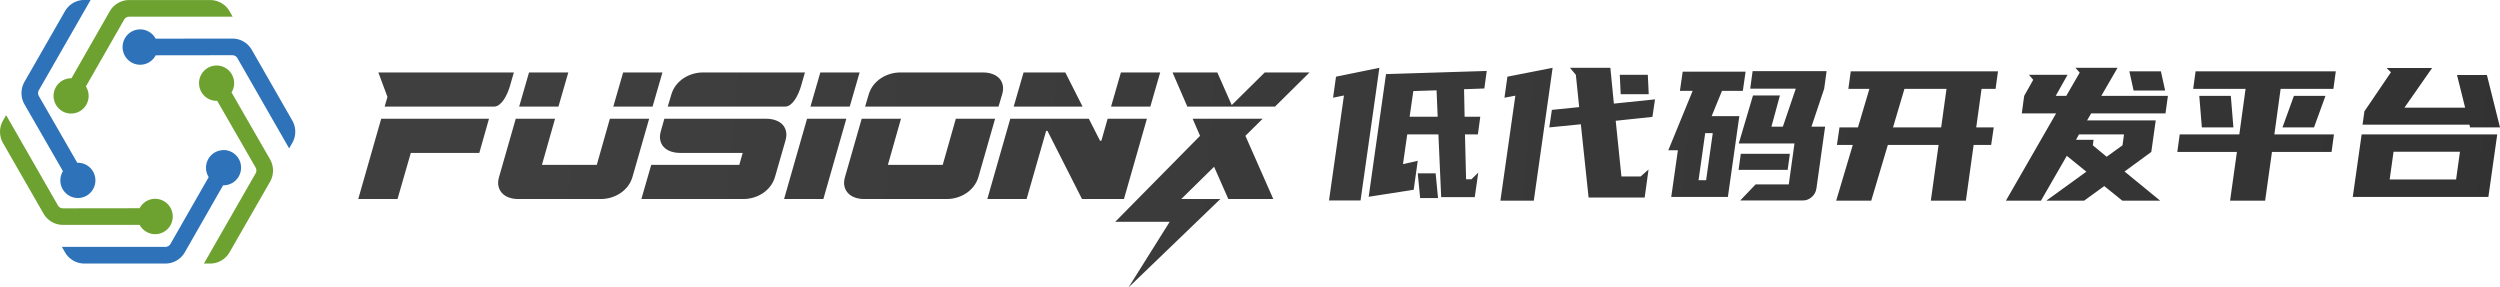 <svg xmlns="http://www.w3.org/2000/svg" xmlns:xlink="http://www.w3.org/1999/xlink" width="948.53" height="109.064" viewBox="0 0 948.53 109.064" fill="none">
<g  clip-path="url(#clip-path-1_3)">
<path d="M32.881 62.636C32.611 62.48 32.332 62.344 32.044 62.227C31.756 62.111 31.46 62.015 31.159 61.94C30.857 61.864 30.552 61.811 30.242 61.778C29.933 61.746 29.623 61.736 29.312 61.747L14.739 36.435C14.691 36.351 14.649 36.264 14.613 36.175C14.576 36.085 14.546 35.994 14.521 35.901C14.496 35.807 14.478 35.712 14.465 35.617C14.453 35.521 14.447 35.424 14.447 35.328C14.447 35.231 14.453 35.134 14.465 35.038C14.478 34.943 14.496 34.848 14.521 34.754C14.546 34.661 14.576 34.57 14.613 34.48C14.649 34.391 14.691 34.304 14.739 34.22L15.718 32.521L34.389 -0.032L32.02 -0.032C31.835 -0.032 31.65 -0.026 31.465 -0.014C31.281 -0.001 31.096 0.017 30.913 0.041C30.729 0.066 30.547 0.096 30.365 0.132C30.183 0.168 30.003 0.211 29.824 0.259C29.645 0.307 29.468 0.361 29.293 0.42C29.117 0.48 28.944 0.545 28.773 0.616C28.602 0.688 28.433 0.764 28.267 0.846C28.101 0.928 27.937 1.016 27.777 1.108C27.616 1.202 27.459 1.3 27.305 1.403C27.151 1.506 27 1.614 26.853 1.727C26.706 1.84 26.562 1.958 26.423 2.08C26.283 2.202 26.148 2.329 26.017 2.461C25.885 2.593 25.758 2.728 25.636 2.867C25.513 3.007 25.396 3.15 25.282 3.298C25.169 3.445 25.061 3.596 24.957 3.751C24.854 3.905 24.756 4.063 24.663 4.224L9.284 31.052C9.192 31.213 9.105 31.378 9.023 31.545C8.941 31.712 8.865 31.881 8.795 32.054C8.724 32.226 8.659 32.4 8.6 32.576C8.54 32.753 8.487 32.931 8.439 33.111C8.391 33.291 8.349 33.472 8.313 33.655C8.277 33.837 8.247 34.021 8.223 34.206C8.199 34.39 8.181 34.576 8.169 34.761C8.157 34.947 8.151 35.133 8.151 35.319C8.151 35.506 8.157 35.692 8.169 35.878C8.181 36.063 8.199 36.249 8.223 36.434C8.247 36.618 8.277 36.802 8.313 36.984C8.349 37.167 8.391 37.348 8.439 37.528C8.487 37.708 8.54 37.886 8.6 38.063C8.659 38.239 8.724 38.413 8.795 38.585C8.865 38.758 8.941 38.927 9.023 39.094C9.105 39.261 9.192 39.426 9.284 39.587L23.881 64.938L23.794 65.066C23.739 65.16 23.687 65.256 23.637 65.354C23.587 65.451 23.539 65.549 23.494 65.649C23.448 65.749 23.405 65.849 23.365 65.951C23.324 66.053 23.287 66.156 23.251 66.26C23.216 66.363 23.183 66.468 23.153 66.573C23.122 66.679 23.095 66.784 23.07 66.891C23.044 66.998 23.022 67.105 23.002 67.213C22.982 67.321 22.965 67.428 22.951 67.537C22.936 67.646 22.924 67.755 22.915 67.864C22.905 67.973 22.899 68.082 22.895 68.192C22.891 68.302 22.89 68.411 22.891 68.521C22.893 68.631 22.897 68.74 22.904 68.85C22.91 68.959 22.92 69.068 22.932 69.177C22.944 69.286 22.959 69.395 22.976 69.503C22.994 69.611 23.014 69.719 23.037 69.826C23.059 69.933 23.084 70.04 23.112 70.146C23.14 70.252 23.171 70.357 23.204 70.461C23.237 70.566 23.272 70.67 23.311 70.772C23.349 70.875 23.389 70.977 23.432 71.077C23.475 71.178 23.521 71.277 23.569 71.376C23.617 71.474 23.667 71.572 23.72 71.668C23.772 71.764 23.827 71.858 23.885 71.951C23.942 72.045 24.002 72.136 24.063 72.227C24.125 72.317 24.189 72.406 24.255 72.493C24.321 72.58 24.39 72.666 24.46 72.749C24.53 72.833 24.602 72.915 24.677 72.996C24.751 73.076 24.827 73.154 24.905 73.231C24.984 73.307 25.064 73.381 25.145 73.454C25.227 73.526 25.311 73.597 25.396 73.665C25.481 73.733 25.568 73.799 25.656 73.863C25.745 73.927 25.835 73.989 25.926 74.049C26.018 74.109 26.11 74.166 26.205 74.222C26.299 74.276 26.395 74.329 26.491 74.379C26.588 74.43 26.686 74.478 26.785 74.523C26.885 74.569 26.985 74.612 27.086 74.652C27.187 74.692 27.29 74.731 27.393 74.766C27.496 74.802 27.6 74.834 27.705 74.865C27.809 74.895 27.915 74.922 28.021 74.948C28.127 74.973 28.234 74.995 28.341 75.015C28.448 75.035 28.556 75.052 28.664 75.067C28.772 75.081 28.88 75.093 28.989 75.102C29.097 75.112 29.206 75.118 29.315 75.122C29.424 75.126 29.533 75.127 29.642 75.125C29.751 75.123 29.86 75.119 29.968 75.112C30.077 75.105 30.186 75.096 30.294 75.083C30.402 75.071 30.51 75.056 30.618 75.038C30.726 75.02 30.833 75 30.939 74.977C31.046 74.954 31.152 74.929 31.257 74.9C31.362 74.872 31.467 74.842 31.571 74.808C31.675 74.775 31.778 74.739 31.88 74.701C31.982 74.662 32.083 74.621 32.183 74.578C32.283 74.535 32.382 74.489 32.48 74.441C32.578 74.392 32.674 74.341 32.77 74.288C32.865 74.235 32.959 74.18 33.051 74.121C33.144 74.064 33.235 74.004 33.325 73.942C33.415 73.879 33.503 73.815 33.59 73.748C33.676 73.682 33.761 73.613 33.844 73.543C33.927 73.472 34.009 73.399 34.089 73.324C34.168 73.249 34.246 73.172 34.322 73.094C34.398 73.015 34.472 72.934 34.544 72.852C34.616 72.77 34.686 72.686 34.754 72.6C34.821 72.514 34.887 72.427 34.951 72.337C35.014 72.249 35.076 72.158 35.135 72.066C35.194 71.974 35.251 71.88 35.306 71.786C35.36 71.691 35.412 71.595 35.462 71.497C35.512 71.4 35.56 71.301 35.605 71.201C35.65 71.102 35.692 71.001 35.733 70.899C35.773 70.797 35.81 70.694 35.846 70.591C35.881 70.486 35.913 70.382 35.943 70.276C35.973 70.171 36.001 70.065 36.026 69.959C36.05 69.852 36.073 69.744 36.092 69.636C36.112 69.529 36.129 69.421 36.143 69.312C36.157 69.203 36.169 69.094 36.178 68.984C36.187 68.876 36.194 68.766 36.197 68.657C36.201 68.547 36.202 68.437 36.2 68.328C36.198 68.218 36.194 68.109 36.187 67.999C36.18 67.89 36.17 67.781 36.158 67.672C36.145 67.563 36.13 67.454 36.113 67.347C36.095 67.238 36.075 67.13 36.052 67.023C36.029 66.916 36.003 66.81 35.975 66.703C35.947 66.598 35.916 66.493 35.883 66.388C35.85 66.284 35.814 66.18 35.775 66.078C35.737 65.975 35.696 65.874 35.653 65.773C35.609 65.672 35.564 65.573 35.516 65.474C35.468 65.376 35.417 65.28 35.364 65.184C35.311 65.087 35.256 64.993 35.198 64.9C35.141 64.807 35.081 64.715 35.019 64.625C34.957 64.535 34.893 64.446 34.827 64.36C34.76 64.272 34.692 64.187 34.621 64.103C34.551 64.02 34.478 63.938 34.404 63.858C34.329 63.778 34.253 63.7 34.175 63.624C34.096 63.547 34.016 63.473 33.934 63.401C33.852 63.328 33.769 63.258 33.683 63.19C33.598 63.122 33.511 63.056 33.422 62.992C33.334 62.928 33.243 62.867 33.152 62.807C33.06 62.748 32.967 62.691 32.873 62.636L32.881 62.636Z"   fill="#2E73BA" >
</path>
<path d="M84.787 56.959C84.64 56.96 84.493 56.965 84.345 56.975C84.198 56.985 84.052 57 83.906 57.02C83.759 57.04 83.614 57.065 83.469 57.095C83.325 57.124 83.182 57.159 83.04 57.199C82.897 57.238 82.756 57.282 82.617 57.331C82.478 57.379 82.34 57.433 82.204 57.491C82.069 57.549 81.935 57.611 81.803 57.678C81.672 57.745 81.543 57.816 81.416 57.892C81.289 57.968 81.164 58.047 81.042 58.131C80.921 58.215 80.802 58.303 80.686 58.395C80.57 58.487 80.458 58.583 80.348 58.682C80.239 58.782 80.133 58.885 80.03 58.991C79.928 59.097 79.829 59.207 79.733 59.32C79.638 59.434 79.546 59.55 79.459 59.669C79.371 59.788 79.287 59.91 79.208 60.035C79.128 60.16 79.052 60.287 78.981 60.418C78.91 60.547 78.843 60.679 78.781 60.814C78.718 60.948 78.66 61.085 78.607 61.223C78.553 61.361 78.504 61.501 78.461 61.643C78.417 61.784 78.377 61.927 78.342 62.072C78.308 62.215 78.278 62.361 78.252 62.507C78.227 62.653 78.207 62.8 78.192 62.947C78.176 63.095 78.166 63.243 78.16 63.391C78.155 63.539 78.154 63.688 78.158 63.836C78.163 63.984 78.172 64.132 78.185 64.279C78.2 64.427 78.218 64.574 78.242 64.721C78.266 64.868 78.294 65.013 78.328 65.158C78.361 65.302 78.399 65.445 78.443 65.587C78.485 65.729 78.533 65.869 78.585 66.008C78.637 66.147 78.694 66.284 78.755 66.418C78.816 66.553 78.882 66.686 78.952 66.817C79.022 66.948 79.096 67.076 79.174 67.201L64.664 92.561C64.616 92.644 64.563 92.724 64.505 92.801C64.446 92.877 64.383 92.95 64.315 93.018C64.247 93.086 64.175 93.15 64.099 93.208C64.023 93.267 63.943 93.321 63.86 93.369C63.777 93.417 63.691 93.46 63.602 93.497C63.514 93.534 63.423 93.565 63.33 93.59C63.237 93.614 63.144 93.633 63.048 93.646C62.953 93.658 62.857 93.664 62.762 93.664L23.478 93.664L24.655 95.713C24.747 95.874 24.844 96.032 24.947 96.187C25.049 96.342 25.157 96.494 25.27 96.642C25.382 96.79 25.499 96.934 25.621 97.075C25.743 97.215 25.869 97.351 26 97.483C26.131 97.615 26.265 97.743 26.404 97.866C26.543 97.989 26.686 98.107 26.833 98.221C26.98 98.335 27.13 98.443 27.284 98.547C27.438 98.651 27.595 98.749 27.755 98.842C27.915 98.936 28.078 99.024 28.244 99.107C28.41 99.189 28.579 99.266 28.75 99.338C28.921 99.409 29.094 99.475 29.269 99.535C29.445 99.596 29.622 99.65 29.8 99.698C29.979 99.747 30.16 99.79 30.341 99.826C30.523 99.863 30.705 99.893 30.889 99.917C31.073 99.942 31.257 99.961 31.442 99.973C31.626 99.986 31.811 99.992 31.997 99.992L62.785 99.992C62.971 99.992 63.156 99.985 63.34 99.973C63.525 99.96 63.709 99.942 63.893 99.917C64.077 99.893 64.259 99.862 64.441 99.825C64.622 99.789 64.802 99.746 64.981 99.698C65.16 99.649 65.337 99.594 65.512 99.535C65.687 99.474 65.861 99.409 66.032 99.337C66.203 99.266 66.371 99.188 66.537 99.105C66.703 99.023 66.866 98.935 67.026 98.842C67.187 98.748 67.344 98.649 67.498 98.546C67.651 98.442 67.802 98.333 67.948 98.22C68.095 98.106 68.238 97.988 68.377 97.865C68.516 97.742 68.651 97.614 68.781 97.482C68.912 97.35 69.039 97.215 69.16 97.074C69.282 96.934 69.4 96.79 69.512 96.641C69.625 96.494 69.733 96.342 69.835 96.187C69.938 96.032 70.035 95.874 70.127 95.713L84.653 70.306L84.811 70.306C84.92 70.306 85.029 70.303 85.138 70.298C85.246 70.292 85.355 70.284 85.463 70.273C85.572 70.263 85.68 70.249 85.788 70.233C85.896 70.217 86.003 70.198 86.11 70.177C86.217 70.156 86.323 70.132 86.428 70.105C86.534 70.078 86.639 70.049 86.743 70.017C86.847 69.986 86.951 69.951 87.053 69.914C87.156 69.877 87.257 69.838 87.358 69.796C87.458 69.754 87.558 69.71 87.656 69.663C87.755 69.616 87.852 69.567 87.948 69.516C88.044 69.464 88.139 69.41 88.233 69.354C88.326 69.297 88.418 69.238 88.508 69.177C88.599 69.117 88.688 69.054 88.776 68.989C88.863 68.923 88.949 68.856 89.033 68.786C89.117 68.717 89.2 68.645 89.28 68.572C89.361 68.498 89.44 68.423 89.517 68.345C89.594 68.268 89.669 68.189 89.742 68.107C89.815 68.026 89.886 67.943 89.955 67.859C90.025 67.774 90.092 67.688 90.156 67.6C90.221 67.511 90.284 67.422 90.344 67.331C90.405 67.24 90.463 67.147 90.52 67.054C90.576 66.959 90.629 66.864 90.681 66.768C90.732 66.671 90.781 66.573 90.828 66.474C90.874 66.375 90.918 66.275 90.959 66.174C91.001 66.073 91.04 65.971 91.077 65.867C91.114 65.764 91.148 65.66 91.18 65.555C91.211 65.451 91.24 65.345 91.266 65.239C91.293 65.133 91.317 65.026 91.338 64.919C91.359 64.811 91.378 64.703 91.394 64.595C91.41 64.486 91.423 64.377 91.434 64.268C91.445 64.159 91.453 64.05 91.458 63.941C91.464 63.832 91.466 63.722 91.466 63.613C91.466 63.503 91.464 63.393 91.458 63.284C91.453 63.175 91.445 63.066 91.434 62.957C91.423 62.848 91.41 62.739 91.394 62.63C91.378 62.522 91.359 62.414 91.338 62.306C91.317 62.199 91.293 62.092 91.266 61.986C91.24 61.88 91.211 61.775 91.18 61.67C91.148 61.565 91.114 61.461 91.077 61.358C91.04 61.255 91.001 61.152 90.959 61.051C90.918 60.95 90.874 60.85 90.828 60.751C90.781 60.652 90.732 60.554 90.681 60.457C90.629 60.361 90.576 60.266 90.52 60.172C90.463 60.078 90.405 59.985 90.344 59.894C90.284 59.803 90.221 59.713 90.156 59.625C90.092 59.537 90.025 59.451 89.955 59.366C89.886 59.282 89.815 59.199 89.742 59.118C89.669 59.036 89.594 58.957 89.517 58.88C89.44 58.803 89.361 58.727 89.28 58.653C89.2 58.58 89.117 58.508 89.033 58.439C88.949 58.369 88.863 58.302 88.776 58.237C88.688 58.172 88.599 58.108 88.508 58.048C88.418 57.987 88.326 57.928 88.233 57.871C88.139 57.815 88.044 57.761 87.948 57.709C87.852 57.658 87.755 57.609 87.656 57.562C87.558 57.515 87.458 57.471 87.358 57.429C87.257 57.387 87.156 57.348 87.053 57.311C86.951 57.274 86.847 57.239 86.743 57.208C86.639 57.176 86.534 57.147 86.428 57.12C86.323 57.093 86.217 57.069 86.11 57.048C86.003 57.027 85.896 57.008 85.788 56.992C85.68 56.976 85.572 56.963 85.463 56.952C85.355 56.941 85.246 56.933 85.138 56.927C85.029 56.922 84.92 56.919 84.811 56.919L84.787 56.959Z"   fill="#2E73BA" >
</path>
<path d="M102.439 60.413L87.843 35.061L87.929 34.934C87.991 34.828 88.049 34.721 88.105 34.611C88.161 34.502 88.213 34.391 88.263 34.279C88.313 34.167 88.359 34.053 88.402 33.939C88.446 33.824 88.486 33.708 88.523 33.592C88.56 33.475 88.594 33.357 88.625 33.237C88.655 33.118 88.683 32.999 88.707 32.879C88.731 32.758 88.752 32.638 88.769 32.516C88.787 32.395 88.801 32.273 88.812 32.151C88.822 32.028 88.83 31.906 88.834 31.783C88.838 31.66 88.839 31.537 88.836 31.415C88.834 31.292 88.828 31.169 88.819 31.047C88.809 30.925 88.797 30.803 88.781 30.681C88.765 30.559 88.746 30.438 88.724 30.317C88.701 30.197 88.675 30.077 88.645 29.958C88.616 29.838 88.584 29.719 88.548 29.602C88.513 29.485 88.474 29.369 88.432 29.253C88.39 29.138 88.345 29.024 88.297 28.911C88.249 28.798 88.198 28.687 88.143 28.577C88.089 28.467 88.032 28.358 87.972 28.251C87.911 28.145 87.848 28.04 87.782 27.936C87.717 27.833 87.648 27.732 87.576 27.632C87.505 27.533 87.431 27.435 87.354 27.34C87.277 27.245 87.198 27.151 87.116 27.06C87.034 26.969 86.95 26.881 86.863 26.794C86.776 26.707 86.688 26.623 86.596 26.542C86.504 26.46 86.411 26.382 86.316 26.305C86.22 26.229 86.122 26.156 86.023 26.085C85.923 26.014 85.821 25.946 85.718 25.881C85.614 25.816 85.509 25.753 85.403 25.693C85.296 25.634 85.188 25.578 85.078 25.524C84.968 25.471 84.856 25.42 84.744 25.373C84.631 25.326 84.517 25.281 84.402 25.24C84.287 25.199 84.171 25.162 84.054 25.127C83.937 25.092 83.819 25.061 83.7 25.033C83.581 25.005 83.462 24.98 83.342 24.958C83.222 24.937 83.101 24.919 82.979 24.904C82.858 24.889 82.737 24.878 82.615 24.869C82.493 24.861 82.371 24.857 82.249 24.856C82.127 24.854 82.005 24.856 81.884 24.861C81.762 24.866 81.64 24.875 81.518 24.887C81.397 24.899 81.275 24.915 81.155 24.933C81.034 24.953 80.915 24.975 80.795 25C80.675 25.026 80.557 25.054 80.439 25.086C80.321 25.118 80.204 25.154 80.088 25.192C79.973 25.23 79.858 25.272 79.744 25.317C79.63 25.361 79.518 25.409 79.407 25.461C79.296 25.511 79.186 25.565 79.078 25.623C78.97 25.68 78.864 25.74 78.759 25.803C78.654 25.866 78.551 25.931 78.45 26C78.349 26.069 78.249 26.14 78.152 26.214C78.055 26.288 77.959 26.365 77.866 26.444C77.773 26.524 77.683 26.605 77.594 26.69C77.505 26.774 77.419 26.861 77.335 26.95C77.251 27.04 77.17 27.131 77.091 27.225C77.012 27.319 76.936 27.414 76.862 27.512C76.788 27.61 76.718 27.71 76.65 27.811C76.581 27.913 76.516 28.017 76.453 28.123C76.39 28.228 76.331 28.335 76.275 28.444C76.218 28.553 76.164 28.663 76.114 28.775C76.062 28.886 76.015 28.999 75.971 29.114C75.926 29.228 75.885 29.343 75.847 29.46C75.808 29.576 75.773 29.694 75.742 29.812C75.71 29.931 75.681 30.05 75.656 30.17C75.63 30.291 75.609 30.411 75.59 30.532C75.572 30.654 75.556 30.775 75.544 30.898C75.532 31.02 75.523 31.142 75.518 31.265C75.513 31.387 75.511 31.51 75.513 31.633C75.514 31.756 75.519 31.878 75.527 32.001C75.535 32.124 75.546 32.246 75.561 32.367C75.576 32.49 75.594 32.611 75.615 32.732C75.637 32.852 75.662 32.972 75.69 33.092C75.718 33.212 75.749 33.33 75.784 33.448C75.818 33.566 75.855 33.683 75.896 33.798C75.937 33.914 75.981 34.029 76.028 34.142C76.075 34.255 76.125 34.367 76.178 34.478C76.232 34.588 76.288 34.697 76.347 34.804C76.406 34.911 76.468 35.017 76.534 35.122C76.598 35.225 76.666 35.327 76.736 35.427C76.807 35.527 76.88 35.626 76.956 35.722C77.032 35.818 77.111 35.912 77.192 36.004C77.273 36.096 77.356 36.185 77.442 36.273C77.528 36.36 77.616 36.444 77.707 36.527C77.797 36.609 77.89 36.689 77.985 36.766C78.08 36.843 78.177 36.918 78.276 36.99C78.375 37.062 78.476 37.131 78.578 37.197C78.681 37.263 78.785 37.326 78.892 37.387C78.998 37.447 79.106 37.505 79.215 37.56C79.325 37.614 79.436 37.666 79.548 37.714C79.66 37.762 79.773 37.807 79.888 37.85C80.003 37.892 80.118 37.931 80.235 37.966C80.352 38.002 80.469 38.035 80.588 38.064C80.707 38.093 80.826 38.119 80.946 38.142C81.066 38.165 81.186 38.184 81.307 38.2C81.428 38.216 81.55 38.228 81.671 38.238C81.793 38.247 81.915 38.253 82.037 38.255C82.159 38.258 82.281 38.257 82.403 38.253L96.984 63.565C97.032 63.649 97.074 63.736 97.11 63.825C97.146 63.914 97.176 64.006 97.201 64.1C97.225 64.193 97.244 64.287 97.256 64.383C97.269 64.479 97.275 64.575 97.275 64.672C97.275 64.769 97.269 64.865 97.256 64.961C97.244 65.057 97.225 65.151 97.201 65.245C97.176 65.338 97.146 65.43 97.11 65.519C97.074 65.609 97.032 65.696 96.984 65.78L96.005 67.479L77.366 99.992L79.735 99.992C79.92 99.992 80.105 99.986 80.289 99.974C80.474 99.961 80.658 99.943 80.842 99.919C81.025 99.894 81.207 99.864 81.389 99.828C81.57 99.792 81.751 99.749 81.929 99.701C82.108 99.653 82.285 99.6 82.46 99.54C82.635 99.48 82.808 99.415 82.979 99.344C83.15 99.272 83.319 99.196 83.486 99.114C83.651 99.032 83.814 98.944 83.975 98.852C84.135 98.758 84.293 98.66 84.446 98.557C84.6 98.454 84.751 98.346 84.898 98.233C85.045 98.12 85.188 98.002 85.327 97.88C85.467 97.757 85.602 97.63 85.733 97.499C85.864 97.367 85.991 97.232 86.114 97.092C86.236 96.953 86.353 96.809 86.466 96.662C86.579 96.515 86.687 96.364 86.79 96.209C86.893 96.055 86.991 95.897 87.085 95.736L102.471 68.94C102.563 68.778 102.649 68.614 102.73 68.446C102.811 68.279 102.886 68.109 102.956 67.937C103.026 67.765 103.09 67.591 103.148 67.414C103.207 67.237 103.26 67.059 103.307 66.879C103.354 66.699 103.395 66.518 103.43 66.335C103.466 66.153 103.495 65.969 103.518 65.784C103.542 65.6 103.559 65.415 103.57 65.23C103.582 65.044 103.587 64.858 103.587 64.672C103.586 64.486 103.579 64.3 103.566 64.115C103.553 63.929 103.535 63.744 103.51 63.56C103.485 63.375 103.455 63.192 103.418 63.01C103.382 62.827 103.339 62.646 103.291 62.467C103.242 62.287 103.188 62.109 103.128 61.933C103.068 61.757 103.003 61.583 102.931 61.411C102.86 61.24 102.784 61.071 102.702 60.904C102.619 60.737 102.532 60.574 102.439 60.413Z"   fill="#6DA230" >
</path>
<path d="M110.871 45.685L95.524 18.888C95.431 18.727 95.334 18.569 95.23 18.414C95.127 18.259 95.019 18.108 94.907 17.96C94.794 17.812 94.676 17.669 94.554 17.528C94.431 17.389 94.304 17.253 94.173 17.121C94.042 16.99 93.907 16.863 93.768 16.74C93.628 16.617 93.485 16.499 93.338 16.386C93.191 16.272 93.04 16.164 92.886 16.061C92.731 15.958 92.574 15.86 92.414 15.766C92.253 15.674 92.09 15.586 91.923 15.504C91.757 15.422 91.588 15.346 91.417 15.275C91.246 15.204 91.072 15.139 90.896 15.079C90.721 15.02 90.543 14.966 90.364 14.918C90.185 14.87 90.005 14.828 89.823 14.792C89.641 14.756 89.458 14.726 89.275 14.703C89.091 14.679 88.907 14.661 88.721 14.649C88.537 14.638 88.352 14.632 88.166 14.633L59.043 14.672L58.972 14.529C58.912 14.422 58.848 14.317 58.782 14.214C58.716 14.111 58.647 14.009 58.575 13.909C58.503 13.81 58.428 13.712 58.351 13.617C58.274 13.522 58.194 13.429 58.112 13.338C58.03 13.247 57.945 13.158 57.858 13.072C57.771 12.985 57.682 12.902 57.59 12.82C57.498 12.739 57.404 12.66 57.308 12.583C57.212 12.507 57.114 12.434 57.014 12.363C56.914 12.293 56.812 12.225 56.708 12.159C56.605 12.094 56.499 12.032 56.392 11.973C56.285 11.914 56.176 11.857 56.066 11.804C55.955 11.751 55.844 11.701 55.731 11.654C55.618 11.607 55.504 11.563 55.388 11.522C55.273 11.481 55.156 11.443 55.039 11.409C54.921 11.375 54.803 11.344 54.684 11.315C54.565 11.288 54.445 11.264 54.325 11.242C54.204 11.221 54.083 11.203 53.962 11.188C53.84 11.174 53.718 11.163 53.596 11.155C53.474 11.148 53.352 11.143 53.23 11.142C53.107 11.141 52.985 11.144 52.863 11.149C52.741 11.155 52.619 11.164 52.497 11.177C52.376 11.189 52.254 11.205 52.133 11.224C52.013 11.244 51.892 11.267 51.773 11.292C51.653 11.318 51.535 11.347 51.416 11.38C51.299 11.412 51.182 11.448 51.066 11.487C50.95 11.526 50.835 11.568 50.721 11.613C50.607 11.658 50.495 11.707 50.384 11.758C50.273 11.81 50.163 11.864 50.055 11.922C49.947 11.979 49.84 12.04 49.736 12.103C49.631 12.167 49.528 12.233 49.427 12.302C49.325 12.371 49.226 12.443 49.129 12.518C49.032 12.592 48.937 12.669 48.844 12.749C48.751 12.829 48.66 12.912 48.572 12.997C48.483 13.082 48.397 13.169 48.313 13.259C48.229 13.348 48.148 13.44 48.069 13.535C47.991 13.629 47.915 13.725 47.841 13.824C47.768 13.922 47.697 14.022 47.629 14.124C47.561 14.227 47.496 14.331 47.434 14.437C47.372 14.542 47.312 14.65 47.256 14.759C47.2 14.868 47.146 14.979 47.096 15.091C47.046 15.203 46.998 15.316 46.954 15.431C46.91 15.546 46.869 15.662 46.831 15.779C46.794 15.896 46.759 16.014 46.728 16.133C46.697 16.252 46.669 16.371 46.644 16.492C46.619 16.612 46.597 16.733 46.579 16.855C46.561 16.977 46.546 17.099 46.535 17.221C46.523 17.344 46.515 17.466 46.511 17.589C46.506 17.712 46.504 17.835 46.506 17.959C46.508 18.081 46.514 18.204 46.522 18.327C46.531 18.45 46.543 18.572 46.558 18.694C46.574 18.816 46.592 18.938 46.614 19.058C46.636 19.179 46.662 19.3 46.69 19.419C46.719 19.539 46.751 19.658 46.786 19.776C46.821 19.893 46.859 20.01 46.901 20.126C46.942 20.241 46.987 20.356 47.035 20.469C47.082 20.582 47.133 20.694 47.187 20.805C47.241 20.916 47.297 21.024 47.357 21.131C47.417 21.239 47.48 21.344 47.545 21.448C47.611 21.552 47.679 21.654 47.751 21.754C47.822 21.854 47.896 21.952 47.972 22.048C48.049 22.144 48.128 22.238 48.209 22.329C48.291 22.421 48.375 22.51 48.462 22.597C48.548 22.684 48.637 22.769 48.728 22.851C48.819 22.933 48.913 23.012 49.008 23.089C49.104 23.166 49.201 23.24 49.301 23.311C49.4 23.383 49.502 23.452 49.605 23.518C49.708 23.584 49.813 23.646 49.92 23.706C50.027 23.766 50.135 23.823 50.245 23.878C50.355 23.931 50.466 23.983 50.579 24.031C50.691 24.078 50.805 24.123 50.92 24.165C51.036 24.206 51.152 24.245 51.269 24.28C51.386 24.315 51.504 24.347 51.623 24.375C51.742 24.404 51.862 24.429 51.982 24.452C52.102 24.474 52.223 24.493 52.345 24.508C52.466 24.523 52.588 24.535 52.71 24.544C52.832 24.552 52.954 24.557 53.076 24.56C53.199 24.561 53.321 24.56 53.443 24.555C53.565 24.549 53.687 24.541 53.809 24.529C53.931 24.518 54.052 24.503 54.173 24.485C54.294 24.466 54.414 24.445 54.534 24.42C54.654 24.394 54.773 24.366 54.891 24.335C55.009 24.303 55.126 24.268 55.243 24.23C55.359 24.192 55.474 24.151 55.588 24.106C55.702 24.062 55.815 24.014 55.927 23.963C56.038 23.913 56.148 23.859 56.257 23.802C56.365 23.745 56.472 23.686 56.577 23.623C56.682 23.56 56.786 23.495 56.887 23.426C56.989 23.358 57.089 23.286 57.187 23.212C57.284 23.139 57.38 23.062 57.473 22.983C57.567 22.903 57.658 22.822 57.747 22.737C57.837 22.653 57.923 22.567 58.008 22.478C58.092 22.388 58.174 22.297 58.253 22.203C58.333 22.109 58.409 22.014 58.483 21.916C58.557 21.819 58.629 21.718 58.698 21.616C58.766 21.515 58.832 21.411 58.895 21.306C58.958 21.201 59.018 21.093 59.075 20.984L88.159 20.945C88.255 20.945 88.351 20.952 88.446 20.965C88.541 20.977 88.635 20.996 88.728 21.022C88.821 21.047 88.912 21.078 89.001 21.114C89.09 21.152 89.176 21.194 89.259 21.242C89.342 21.291 89.422 21.344 89.499 21.402C89.575 21.461 89.648 21.524 89.716 21.593C89.784 21.66 89.848 21.732 89.907 21.808C89.966 21.885 90.02 21.965 90.069 22.048L91.04 23.747L109.703 56.3L110.887 54.243C110.98 54.082 111.068 53.917 111.15 53.75C111.232 53.582 111.309 53.412 111.38 53.239C111.451 53.067 111.517 52.892 111.576 52.715C111.636 52.538 111.69 52.359 111.738 52.178C111.786 51.998 111.828 51.816 111.864 51.633C111.9 51.449 111.93 51.265 111.954 51.08C111.978 50.894 111.996 50.709 112.008 50.522C112.02 50.335 112.026 50.148 112.025 49.962C112.025 49.775 112.018 49.588 112.006 49.402C111.994 49.216 111.975 49.03 111.95 48.845C111.926 48.659 111.895 48.475 111.858 48.292C111.821 48.109 111.778 47.927 111.729 47.746C111.681 47.566 111.626 47.387 111.566 47.211C111.506 47.034 111.44 46.859 111.368 46.687C111.296 46.515 111.219 46.345 111.136 46.178C111.053 46.01 110.965 45.846 110.871 45.685Z"   fill="#2E73BA" >
</path>
<path d="M87.109 4.287C87.016 4.127 86.918 3.968 86.816 3.813C86.713 3.659 86.606 3.508 86.493 3.36C86.381 3.212 86.264 3.069 86.142 2.929C86.02 2.789 85.894 2.653 85.763 2.522C85.633 2.39 85.498 2.263 85.359 2.14C85.22 2.017 85.077 1.899 84.93 1.786C84.784 1.672 84.634 1.564 84.48 1.46C84.327 1.356 84.17 1.258 84.01 1.165C83.85 1.072 83.687 0.984 83.521 0.901C83.355 0.819 83.187 0.742 83.016 0.671C82.845 0.599 82.672 0.534 82.497 0.473C82.323 0.413 82.146 0.359 81.967 0.31C81.788 0.262 81.609 0.22 81.427 0.183C81.246 0.146 81.064 0.116 80.88 0.091C80.697 0.066 80.513 0.048 80.329 0.035C80.144 0.023 79.959 0.016 79.774 0.016L48.986 0.016C48.801 0.016 48.616 0.023 48.431 0.036C48.247 0.048 48.063 0.067 47.879 0.091C47.696 0.116 47.513 0.147 47.332 0.183C47.15 0.22 46.97 0.263 46.792 0.311C46.613 0.36 46.436 0.414 46.261 0.474C46.086 0.534 45.913 0.6 45.742 0.672C45.571 0.743 45.403 0.82 45.237 0.903C45.071 0.985 44.908 1.073 44.748 1.166C44.588 1.26 44.431 1.358 44.277 1.461C44.123 1.565 43.973 1.673 43.826 1.786C43.679 1.9 43.536 2.018 43.397 2.141C43.258 2.263 43.123 2.391 42.992 2.522C42.861 2.654 42.735 2.789 42.613 2.929C42.491 3.069 42.373 3.213 42.261 3.36C42.148 3.508 42.04 3.659 41.937 3.813C41.834 3.968 41.736 4.127 41.644 4.287L27.118 29.694L26.96 29.694C26.838 29.694 26.716 29.698 26.594 29.705C26.473 29.712 26.351 29.722 26.23 29.736C26.109 29.749 25.988 29.767 25.868 29.787C25.747 29.807 25.628 29.831 25.509 29.858C25.39 29.885 25.272 29.915 25.154 29.948C25.037 29.982 24.921 30.018 24.805 30.059C24.69 30.098 24.576 30.142 24.463 30.188C24.35 30.234 24.238 30.283 24.128 30.336C24.018 30.388 23.909 30.444 23.802 30.502C23.695 30.561 23.589 30.622 23.485 30.686C23.381 30.75 23.279 30.817 23.179 30.888C23.079 30.957 22.98 31.03 22.884 31.105C22.788 31.18 22.694 31.258 22.602 31.339C22.51 31.419 22.42 31.502 22.333 31.588C22.245 31.673 22.16 31.761 22.077 31.852C21.995 31.942 21.915 32.034 21.837 32.129C21.759 32.223 21.684 32.32 21.612 32.418C21.54 32.517 21.47 32.618 21.403 32.721C21.337 32.824 21.273 32.928 21.212 33.034C21.151 33.14 21.092 33.248 21.037 33.357C20.982 33.466 20.93 33.577 20.881 33.69C20.831 33.802 20.785 33.915 20.742 34.03C20.699 34.145 20.66 34.261 20.623 34.378C20.586 34.495 20.553 34.613 20.523 34.732C20.493 34.851 20.466 34.97 20.442 35.091C20.418 35.211 20.398 35.332 20.381 35.453C20.364 35.575 20.35 35.697 20.34 35.819C20.33 35.941 20.323 36.063 20.319 36.186C20.315 36.309 20.315 36.431 20.318 36.554C20.321 36.676 20.327 36.799 20.337 36.921C20.347 37.043 20.36 37.165 20.376 37.287C20.393 37.408 20.412 37.529 20.435 37.65C20.458 37.77 20.485 37.89 20.514 38.009C20.544 38.128 20.577 38.246 20.613 38.364C20.649 38.481 20.688 38.596 20.73 38.711C20.773 38.827 20.818 38.941 20.867 39.053C20.915 39.166 20.967 39.277 21.021 39.386C21.076 39.496 21.134 39.604 21.194 39.71C21.255 39.817 21.318 39.921 21.384 40.025C21.451 40.128 21.52 40.229 21.591 40.328C21.663 40.427 21.738 40.524 21.815 40.619C21.892 40.714 21.972 40.807 22.054 40.898C22.136 40.989 22.221 41.077 22.308 41.162C22.395 41.249 22.484 41.332 22.576 41.413C22.667 41.494 22.761 41.573 22.857 41.648C22.953 41.724 23.05 41.797 23.15 41.867C23.25 41.938 23.352 42.005 23.455 42.071C23.559 42.135 23.664 42.197 23.771 42.256C23.878 42.315 23.986 42.371 24.096 42.424C24.206 42.477 24.318 42.527 24.431 42.574C24.543 42.621 24.657 42.664 24.772 42.705C24.887 42.745 25.004 42.783 25.121 42.817C25.238 42.851 25.356 42.882 25.475 42.909C25.594 42.937 25.713 42.961 25.833 42.982C25.953 43.003 26.074 43.02 26.195 43.035C26.316 43.049 26.438 43.06 26.559 43.068C26.681 43.075 26.803 43.08 26.925 43.081C27.047 43.081 27.169 43.078 27.291 43.073C27.413 43.067 27.534 43.057 27.655 43.045C27.777 43.032 27.898 43.016 28.018 42.997C28.139 42.978 28.258 42.956 28.378 42.93C28.497 42.904 28.615 42.874 28.733 42.842C28.85 42.809 28.967 42.773 29.083 42.734C29.198 42.696 29.313 42.654 29.426 42.608C29.54 42.563 29.652 42.515 29.762 42.464C29.873 42.412 29.982 42.358 30.09 42.3C30.198 42.242 30.304 42.182 30.408 42.119C30.513 42.056 30.615 41.989 30.716 41.921C30.817 41.851 30.916 41.779 31.013 41.705C31.11 41.63 31.204 41.553 31.297 41.474C31.39 41.394 31.48 41.311 31.568 41.227C31.657 41.142 31.742 41.055 31.826 40.965C31.909 40.876 31.99 40.784 32.069 40.691C32.147 40.596 32.223 40.501 32.296 40.403C32.369 40.304 32.44 40.204 32.507 40.102C32.575 40 32.64 39.896 32.702 39.79C32.764 39.685 32.823 39.578 32.879 39.469C32.935 39.36 32.988 39.249 33.038 39.138C33.089 39.026 33.136 38.913 33.179 38.799C33.223 38.684 33.264 38.568 33.302 38.452C33.339 38.335 33.374 38.218 33.405 38.099C33.436 37.98 33.464 37.861 33.489 37.741C33.513 37.621 33.535 37.5 33.553 37.378C33.571 37.257 33.586 37.136 33.597 37.014C33.608 36.892 33.617 36.769 33.621 36.646C33.626 36.524 33.627 36.401 33.625 36.279C33.623 36.156 33.618 36.033 33.609 35.911C33.601 35.789 33.589 35.667 33.573 35.545C33.558 35.423 33.539 35.302 33.517 35.181C33.495 35.061 33.47 34.941 33.441 34.822C33.413 34.703 33.381 34.584 33.346 34.467C33.311 34.349 33.273 34.233 33.232 34.117C33.19 34.002 33.146 33.888 33.098 33.775C33.051 33.662 33 33.55 32.946 33.44C32.893 33.33 32.836 33.222 32.776 33.115C32.717 33.008 32.654 32.903 32.589 32.799L47.099 7.447C47.147 7.364 47.2 7.284 47.259 7.207C47.317 7.13 47.38 7.058 47.448 6.989C47.516 6.921 47.588 6.857 47.664 6.798C47.74 6.739 47.82 6.685 47.903 6.637C47.986 6.588 48.072 6.545 48.16 6.508C48.249 6.471 48.34 6.439 48.433 6.414C48.525 6.388 48.619 6.369 48.715 6.356C48.81 6.343 48.905 6.336 49.002 6.336L88.285 6.336L87.109 4.287Z"   fill="#6DA230" >
</path>
<path d="M1.137 45.732C1.045 45.894 0.958 46.058 0.876 46.225C0.794 46.393 0.718 46.562 0.647 46.734C0.577 46.906 0.512 47.081 0.452 47.257C0.393 47.433 0.339 47.611 0.292 47.791C0.244 47.971 0.202 48.152 0.166 48.335C0.13 48.518 0.1 48.701 0.076 48.886C0.052 49.071 0.034 49.256 0.022 49.442C0.01 49.628 0.003 49.814 0.003 50C0.003 50.186 0.01 50.372 0.022 50.558C0.034 50.744 0.052 50.929 0.076 51.114C0.1 51.299 0.13 51.482 0.166 51.665C0.202 51.847 0.244 52.029 0.292 52.209C0.339 52.389 0.393 52.567 0.452 52.743C0.512 52.919 0.577 53.093 0.647 53.266C0.718 53.438 0.794 53.608 0.876 53.775C0.958 53.942 1.045 54.106 1.137 54.267L16.523 81.064C16.616 81.225 16.714 81.383 16.817 81.537C16.921 81.692 17.029 81.843 17.142 81.99C17.255 82.137 17.372 82.281 17.495 82.42C17.617 82.56 17.744 82.695 17.875 82.826C18.006 82.958 18.141 83.085 18.28 83.208C18.42 83.33 18.563 83.448 18.71 83.561C18.857 83.674 19.007 83.782 19.161 83.885C19.315 83.988 19.473 84.086 19.633 84.179C19.793 84.272 19.957 84.359 20.123 84.441C20.289 84.523 20.457 84.6 20.628 84.672C20.799 84.743 20.972 84.808 21.148 84.868C21.323 84.928 21.5 84.981 21.679 85.029C21.857 85.077 22.038 85.119 22.219 85.156C22.401 85.192 22.583 85.222 22.767 85.246C22.95 85.271 23.134 85.289 23.319 85.301C23.503 85.313 23.688 85.32 23.873 85.32L52.996 85.32C52.996 85.367 53.044 85.415 53.075 85.462C53.136 85.569 53.199 85.674 53.266 85.778C53.332 85.881 53.401 85.982 53.473 86.082C53.545 86.181 53.619 86.279 53.697 86.374C53.774 86.469 53.854 86.562 53.936 86.653C54.018 86.745 54.103 86.833 54.19 86.919C54.277 87.006 54.367 87.089 54.458 87.17C54.55 87.252 54.644 87.331 54.74 87.407C54.836 87.483 54.934 87.556 55.034 87.627C55.134 87.698 55.236 87.766 55.34 87.831C55.444 87.896 55.549 87.958 55.657 88.017C55.764 88.076 55.872 88.132 55.983 88.186C56.093 88.239 56.204 88.289 56.317 88.336C56.431 88.383 56.545 88.427 56.66 88.468C56.775 88.508 56.892 88.546 57.009 88.58C57.127 88.615 57.245 88.646 57.364 88.673C57.483 88.701 57.603 88.725 57.723 88.746C57.844 88.767 57.965 88.785 58.087 88.799C58.208 88.814 58.33 88.825 58.451 88.833C58.573 88.841 58.696 88.845 58.818 88.846C58.941 88.847 59.062 88.844 59.185 88.838C59.307 88.833 59.429 88.823 59.55 88.811C59.672 88.799 59.793 88.783 59.914 88.763C60.035 88.744 60.155 88.721 60.274 88.695C60.394 88.669 60.513 88.64 60.631 88.608C60.749 88.575 60.866 88.54 60.981 88.501C61.098 88.462 61.213 88.42 61.327 88.375C61.44 88.329 61.553 88.281 61.664 88.229C61.775 88.178 61.884 88.123 61.992 88.066C62.1 88.008 62.206 87.948 62.311 87.884C62.416 87.82 62.519 87.754 62.62 87.685C62.721 87.616 62.82 87.544 62.917 87.47C63.015 87.395 63.11 87.318 63.202 87.238C63.295 87.158 63.386 87.075 63.475 86.99C63.563 86.905 63.649 86.818 63.733 86.729C63.816 86.639 63.898 86.547 63.977 86.453C64.055 86.358 64.131 86.262 64.205 86.164C64.278 86.066 64.349 85.966 64.416 85.863C64.484 85.761 64.549 85.656 64.611 85.551C64.674 85.445 64.734 85.337 64.79 85.228C64.846 85.119 64.899 85.008 64.949 84.896C65 84.784 65.047 84.671 65.091 84.556C65.135 84.442 65.176 84.326 65.214 84.209C65.252 84.092 65.286 83.974 65.317 83.855C65.349 83.736 65.377 83.617 65.402 83.496C65.426 83.376 65.448 83.255 65.466 83.133C65.484 83.011 65.499 82.889 65.511 82.767C65.522 82.644 65.53 82.521 65.535 82.398C65.54 82.276 65.541 82.153 65.539 82.03C65.537 81.907 65.532 81.785 65.523 81.662C65.514 81.539 65.502 81.417 65.487 81.295C65.472 81.173 65.453 81.051 65.431 80.93C65.409 80.809 65.383 80.689 65.355 80.569C65.327 80.45 65.295 80.331 65.26 80.213C65.224 80.096 65.186 79.978 65.145 79.863C65.103 79.747 65.059 79.633 65.011 79.52C64.963 79.406 64.913 79.294 64.859 79.184C64.805 79.074 64.748 78.965 64.689 78.857C64.629 78.75 64.566 78.644 64.5 78.541C64.435 78.437 64.367 78.335 64.296 78.235C64.225 78.135 64.151 78.037 64.074 77.941C63.997 77.845 63.919 77.751 63.837 77.659C63.755 77.568 63.671 77.479 63.584 77.392C63.498 77.305 63.409 77.221 63.318 77.138C63.227 77.056 63.134 76.977 63.039 76.9C62.943 76.823 62.845 76.749 62.746 76.677C62.646 76.606 62.545 76.537 62.442 76.472C62.339 76.405 62.234 76.342 62.127 76.283C62.02 76.223 61.912 76.166 61.802 76.111C61.692 76.057 61.581 76.006 61.469 75.959C61.356 75.911 61.242 75.865 61.127 75.824C61.012 75.782 60.896 75.744 60.779 75.709C60.661 75.674 60.543 75.642 60.424 75.613C60.305 75.584 60.186 75.559 60.066 75.537C59.945 75.515 59.824 75.496 59.703 75.481C59.582 75.465 59.46 75.454 59.338 75.445C59.216 75.436 59.094 75.431 58.971 75.429C58.849 75.427 58.727 75.428 58.605 75.433C58.483 75.438 58.361 75.447 58.239 75.458C58.117 75.469 57.996 75.484 57.875 75.503C57.754 75.521 57.634 75.543 57.514 75.568C57.395 75.593 57.276 75.621 57.157 75.653C57.039 75.684 56.922 75.719 56.806 75.757C56.69 75.795 56.575 75.836 56.46 75.881C56.346 75.925 56.233 75.973 56.122 76.023C56.011 76.074 55.901 76.127 55.792 76.184C55.684 76.241 55.577 76.301 55.471 76.364C55.366 76.426 55.263 76.491 55.161 76.56C55.059 76.628 54.96 76.699 54.862 76.773C54.764 76.847 54.669 76.923 54.575 77.003C54.481 77.082 54.39 77.164 54.301 77.248C54.212 77.332 54.125 77.419 54.041 77.508C53.956 77.597 53.874 77.688 53.795 77.782C53.716 77.875 53.639 77.971 53.565 78.068C53.491 78.166 53.419 78.266 53.35 78.368C53.282 78.469 53.216 78.573 53.153 78.679C53.09 78.784 53.03 78.891 52.972 79L23.881 79.039C23.785 79.039 23.689 79.033 23.594 79.02C23.498 79.007 23.404 78.988 23.311 78.963C23.218 78.938 23.127 78.907 23.038 78.87C22.95 78.834 22.863 78.791 22.78 78.743C22.696 78.695 22.617 78.641 22.54 78.583C22.464 78.524 22.391 78.46 22.323 78.392C22.255 78.324 22.191 78.252 22.132 78.175C22.073 78.099 22.019 78.019 21.971 77.936L21 76.237L2.329 43.684L1.137 45.732Z"   fill="#6DA230" >
</path>
</g>
<path d="M516.21 76.06L522.23 33.71L523.35 25.73L506.9 29.09L505.78 37.07L509.91 36.23L504.24 76.06L516.21 76.06ZM581.94 76.13L587.96 33.71L589.08 25.73L571.93 29.09L570.81 37.07L574.94 36.3L569.27 76.13L581.94 76.13ZM613.02 45.82L626.95 44.35L627.93 37.7L612.32 39.31L610.99 25.73L595.66 25.73L597.9 28.39L599.16 40.64L588.8 41.69L587.82 48.34L599.79 47.15L602.73 74.94L624.01 74.94L625.48 64.3L622.47 66.96L615.19 66.96L613.02 45.82ZM797.26 36.37L803.42 25.73L787.46 25.73L789.07 27.55L783.96 36.37L779.97 36.37L784.45 28.39L769.82 28.39L771.43 30.28L768 36.37L767.09 43.02L780.11 43.02L761.07 76.13L774.37 76.13L784.17 59.12L791.59 65.14L776.4 76.13L790.75 76.13L798.38 70.6L805.24 76.13L819.59 76.13L806.08 65.07L816.23 57.65L817.91 45.68L791.87 45.68L793.41 43.02L821.62 43.02L822.53 36.37L797.26 36.37ZM948.53 48.34L943.56 28.46L932.22 28.46L935.3 40.85L912.27 40.85L922.77 25.8L905.48 25.8L907.16 27.41L897.08 42.25L896.38 47.29L936.91 47.29L937.19 48.34L948.53 48.34ZM563.18 33.57L564.09 26.92L525.87 28.11L519.29 74.66L536.37 72L537.91 61.01L532.31 62.27L533.92 51L545.75 51L546.8 74.8L559.54 74.8L560.87 65.49L558.28 68.01L556.25 68.01L555.83 51L560.73 51L561.64 44.28L555.69 44.28L555.48 33.85L563.18 33.57ZM665.1 36.23L659.71 54.43L680.85 54.43L678.68 69.97L666.08 69.97L660.27 76.06L684.07 76.06C685.283 76.06 686.392 75.628 687.395 74.765C688.398 73.902 688.993 72.793 689.18 71.44L692.47 48.06L687.29 48.06L692.12 33.64L693.03 26.99L664.96 26.99L664.05 33.64L681.34 33.64L676.44 48.06L672.1 48.06L675.32 36.23L665.1 36.23ZM757.15 33.71L758.06 27.06L702.2 27.06L701.29 33.71L709.27 33.71L704.93 48.34L697.93 48.34L696.95 54.99L702.97 54.99L696.67 76.13L709.97 76.13L716.27 54.99L735.52 54.99L732.58 76.13L745.88 76.13L748.82 54.99L755.47 54.99L756.45 48.34L749.8 48.34L751.83 33.71L757.15 33.71ZM809.51 34.34L821.48 34.34L819.87 27.06L807.9 27.06L809.51 34.34ZM885.32 33.71L886.23 27.06L833.03 27.06L832.12 33.71L852 33.71L849.62 51L827.01 51L826.1 57.65L848.71 57.65L846.12 76.13L859.42 76.13L862.01 57.65L884.62 57.65L885.53 51L862.92 51L865.3 33.71L885.32 33.71ZM661.25 34.48L662.3 27.2L638.43 27.2L637.38 34.48L642.21 34.48L632.97 57.02L636.61 57.02L634.09 74.73L655.58 74.73L659.92 44.07L649.42 44.07L653.34 34.48L661.25 34.48ZM143.552 27.488L147.008 36.776L145.928 40.448L187.4 40.448C188.12 40.448 188.804 40.196 189.452 39.692C190.1 39.188 190.676 38.552 191.18 37.784C191.684 37.016 192.128 36.188 192.512 35.3C192.896 34.412 193.208 33.56 193.448 32.744L194.96 27.488L143.552 27.488ZM200.72 27.488L196.976 40.448L211.88 40.448L215.624 27.488L200.72 27.488ZM236.432 27.488L232.688 40.448L247.592 40.448L251.336 27.488L236.432 27.488ZM302.96 35.3C303.344 34.412 303.656 33.56 303.896 32.744L305.408 27.488L266.744 27.488C265.4 27.488 264.092 27.68 262.82 28.064C261.548 28.448 260.372 29 259.292 29.72C258.212 30.44 257.276 31.316 256.484 32.348C255.692 33.38 255.104 34.544 254.72 35.84L253.352 40.448L297.848 40.448C298.568 40.448 299.252 40.196 299.9 39.692C300.548 39.188 301.124 38.552 301.628 37.784C302.132 37.016 302.576 36.188 302.96 35.3ZM311.24 27.488L307.496 40.448L322.4 40.448L326.144 27.488L311.24 27.488ZM378.848 40.448L380.216 35.84C380.6 34.544 380.684 33.38 380.468 32.348C380.252 31.316 379.808 30.44 379.136 29.72C378.464 29 377.588 28.448 376.508 28.064C375.428 27.68 374.24 27.488 372.944 27.488L341.624 27.488C340.28 27.488 338.972 27.68 337.7 28.064C336.428 28.448 335.252 29 334.172 29.72C333.092 30.44 332.156 31.316 331.364 32.348C330.572 33.38 329.984 34.544 329.6 35.84L328.232 40.448L378.848 40.448ZM388.352 27.488L384.608 40.448L410.744 40.448L404.192 27.488L388.352 27.488ZM425.288 27.488L421.544 40.448L436.448 40.448L440.192 27.488L425.288 27.488ZM461.864 27.488L444.872 27.488L450.488 40.448L483.752 40.448L496.856 27.488L479.864 27.488L467.336 39.872L461.864 27.488ZM614.91 35.74L625.55 35.74L625.2 28.39L614.56 28.39L614.91 35.74ZM736.5 48.34L718.23 48.34L722.57 33.71L738.53 33.71L736.5 48.34ZM545.47 44.28L534.83 44.28L536.23 34.55L545.05 34.27L545.47 44.28ZM835.41 48.34L847.38 48.34L846.4 36.37L834.43 36.37L835.41 48.34ZM882.31 36.37L870.34 36.37L866 48.34L877.97 48.34L882.31 36.37ZM135.92 75.512L150.824 75.512L155.864 58.016L181.856 58.016L185.528 45.056L144.632 45.056L135.92 75.512ZM231.392 45.056L226.424 62.552L205.616 62.552L210.584 45.056L195.68 45.056L189.344 67.16C188.96 68.456 188.888 69.62 189.128 70.652C189.368 71.684 189.824 72.56 190.496 73.28C191.168 74 192.032 74.552 193.088 74.936C194.144 75.32 195.32 75.512 196.616 75.512L227.936 75.512C229.28 75.512 230.588 75.32 231.86 74.936C233.132 74.552 234.308 74 235.388 73.28C236.468 72.56 237.404 71.684 238.196 70.652C238.988 69.62 239.576 68.456 239.96 67.16L246.296 45.056L231.392 45.056ZM254.468 57.44C255.548 57.824 256.736 58.016 258.032 58.016L281.792 58.016L280.496 62.552L247.088 62.552L243.344 75.512L282.008 75.512C283.352 75.512 284.66 75.32 285.932 74.936C287.204 74.552 288.38 74 289.46 73.28C290.54 72.56 291.476 71.684 292.268 70.652C293.06 69.62 293.648 68.456 294.032 67.16L297.992 53.408C298.376 52.112 298.46 50.948 298.244 49.916C298.028 48.884 297.584 48.008 296.912 47.288C296.24 46.568 295.364 46.016 294.284 45.632C293.204 45.248 292.016 45.056 290.72 45.056L252.056 45.056L250.76 49.664C250.376 50.96 250.292 52.124 250.508 53.156C250.724 54.188 251.168 55.064 251.84 55.784C252.512 56.504 253.388 57.056 254.468 57.44ZM306.2 45.056L297.488 75.512L312.392 75.512L321.104 45.056L306.2 45.056ZM362.648 45.056L357.68 62.552L336.872 62.552L341.84 45.056L326.936 45.056L320.6 67.16C320.216 68.456 320.144 69.62 320.384 70.652C320.624 71.684 321.08 72.56 321.752 73.28C322.424 74 323.288 74.552 324.344 74.936C325.4 75.32 326.576 75.512 327.872 75.512L359.192 75.512C360.536 75.512 361.844 75.32 363.116 74.936C364.388 74.552 365.564 74 366.644 73.28C367.724 72.56 368.66 71.684 369.452 70.652C370.244 69.62 370.832 68.456 371.216 67.16L377.552 45.056L362.648 45.056ZM383.312 45.056L374.6 75.512L389.504 75.512L396.92 49.664L397.424 49.664L410.528 75.512L426.44 75.512L435.152 45.056L420.248 45.056L417.872 53.408L417.368 53.408L413.12 45.056L383.312 45.056ZM452.504 45.056L455.312 51.536L423.128 84.152L443.792 84.152L428.168 109.064L463.016 75.512L448.184 75.512L460.64 63.272L466.04 75.512L483.104 75.512L472.52 51.536L479.072 45.056L452.504 45.056ZM649.84 50.51L647.32 68.36L644.45 68.36L646.97 50.51L649.84 50.51ZM787.67 53.03L788.79 51L805.87 51L805.31 55.13L799.29 59.47L794.04 55.13L794.32 53.03L787.67 53.03ZM944.12 74.73L947.48 51L896.03 51L892.67 74.73L944.12 74.73ZM933.34 57.58L931.87 68.08L906.67 68.08L908.14 57.58L933.34 57.58ZM678.26 64.44L679.1 58.35L660.48 58.35L659.64 64.44L678.26 64.44ZM545.61 75.15L544.7 65.77L537.91 65.77L538.82 75.15L545.61 75.15Z" fill-rule="evenodd"  fill="url(#linear_fill_2_2)" >
</path>
<defs>
<clipPath id="clip-path-1_3">
<path d="M0 100L112 100L112 0L0 0L0 100Z" fill="white"/>
</clipPath>
<linearGradient id="linear_fill_2_2" x1="968.333" y1="94.638" x2="189.642" y2="25.73" gradientUnits="userSpaceOnUse">
<stop offset="0" stop-color="#323232"  />
<stop offset="1" stop-color="#3F3F3F"  />
</linearGradient>
</defs>
</svg>

